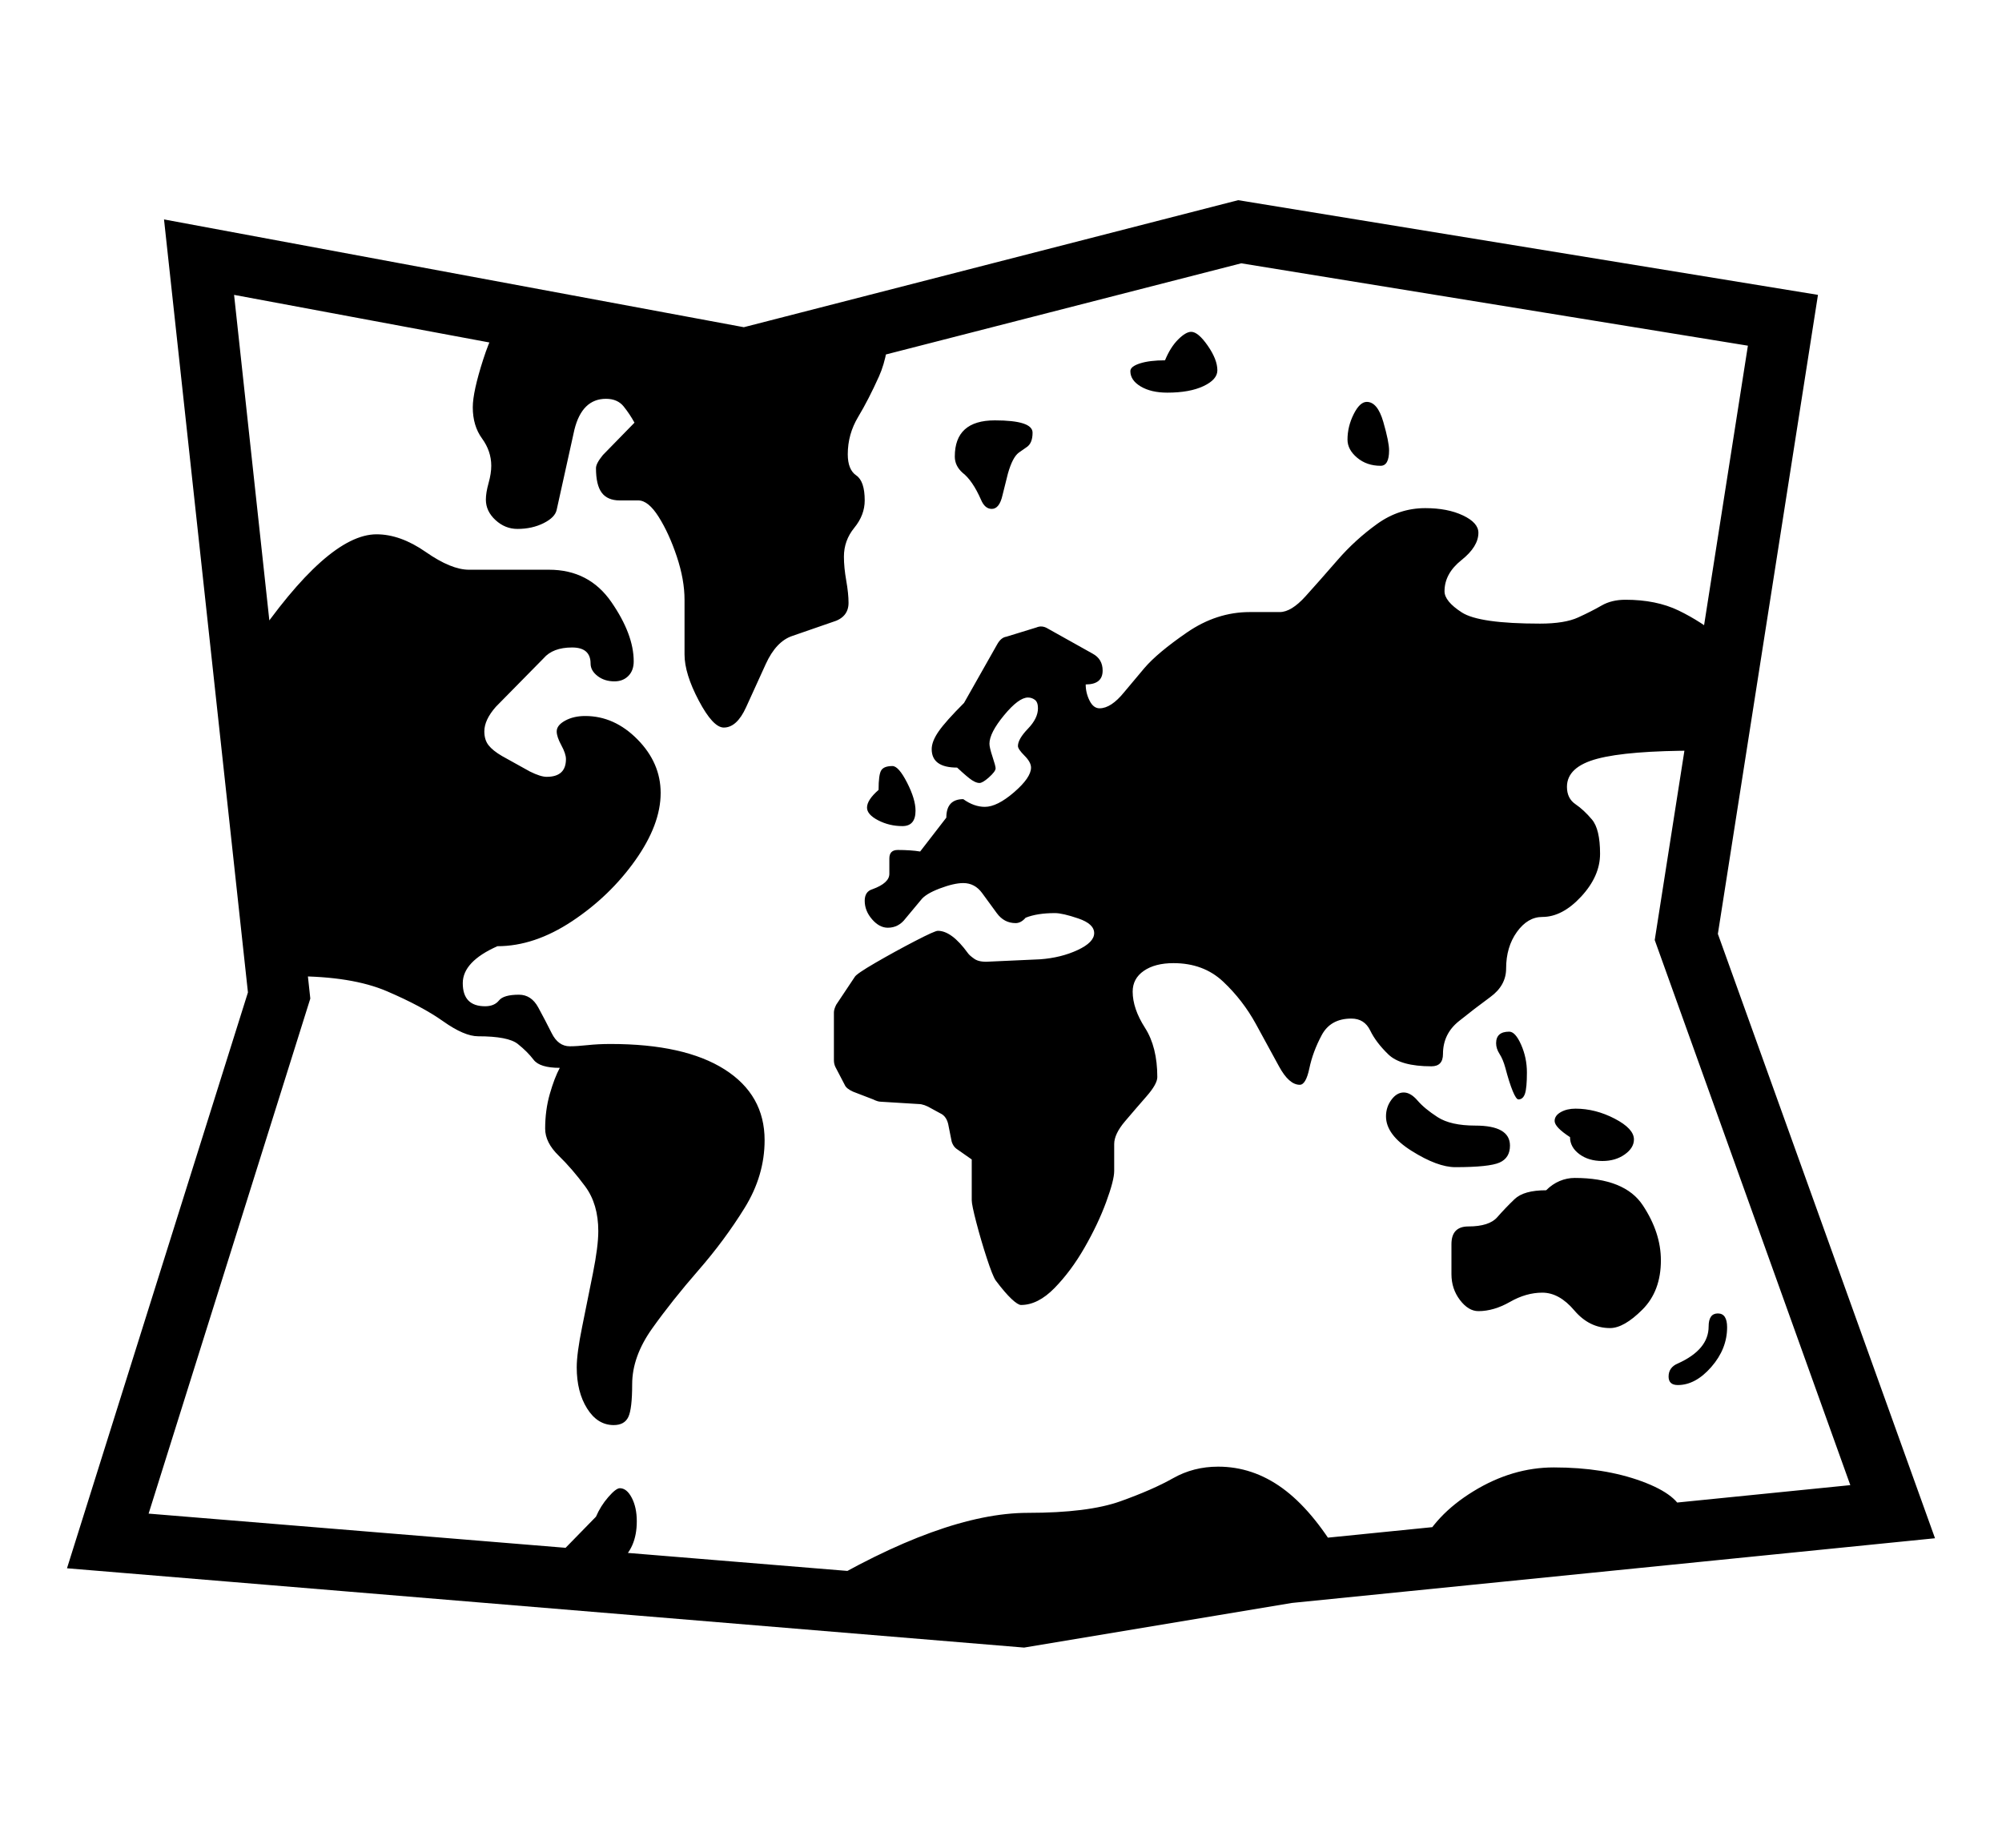 <svg xmlns="http://www.w3.org/2000/svg"
    viewBox="0 0 2600 2400">
  <!--
Copyright 2013, 2022 Google Inc. All Rights Reserved.
Noto is a trademark of Google Inc.
This Font Software is licensed under the SIL Open Font License, Version 1.1. This Font Software is distributed on an "AS IS" BASIS, WITHOUT WARRANTIES OR CONDITIONS OF ANY KIND, either express or implied. See the SIL Open Font License for the specific language, permissions and limitations governing your use of this Font Software.
http://scripts.sil.org/OFL
  -->
<path d="M1678 2082L1330 2140 87 2037 322 1289 213 285 966 425 1608 260 2361 383 2231 1213 2513 1998 1678 2082ZM804 2029L804 2029 732 2013 774 1970Q780 1956 790 1944.5 800 1933 805 1933L805 1933Q814 1933 820.5 1945.5 827 1958 827 1976L827 1976Q827 2011 804 2029ZM797 1851L797 1851Q776 1851 762.5 1829.5 749 1808 749 1776L749 1776Q749 1758 756 1723.5 763 1689 770 1654 777 1619 777 1599L777 1599Q777 1564 760 1541 743 1518 725.5 1501 708 1484 708 1466L708 1466Q708 1442 714 1421 720 1400 727 1387L727 1387Q701 1387 693 1376.5 685 1366 672.5 1356 660 1346 621 1346L621 1346Q603 1346 575.5 1326.5 548 1307 502.5 1287.5 457 1268 382 1268L382 1268 327 838Q425 694 489 694L489 694Q520 694 553 717 586 740 609 740L609 740 713 740Q765 740 794 782 823 824 823 859L823 859Q823 871 816 878 809 885 798 885L798 885Q785 885 776 878 767 871 767 862L767 862Q767 841 743 841L743 841Q718 841 706 855L706 855 644 918Q629 935 629 950L629 950Q629 961 634.5 968 640 975 652 982L652 982 688 1002Q702 1009 710 1009L710 1009Q735 1009 735 986L735 986Q735 979 729 968 723 957 723 950L723 950Q723 942 734 936 745 930 760 930L760 930Q798 930 828 960.5 858 991 858 1030L858 1030Q858 1071 825 1117.5 792 1164 743 1196.5 694 1229 646 1229L646 1229Q601 1249 601 1277L601 1277Q601 1307 630 1307L630 1307Q642 1307 648 1299.5 654 1292 674 1292L674 1292Q690 1292 699 1308.5 708 1325 716.5 1342 725 1359 740 1359L740 1359Q749 1359 763 1357.5 777 1356 793 1356L793 1356Q889 1356 941 1389 993 1422 993 1481L993 1481Q993 1527 967 1569 941 1611 907 1650 873 1689 847 1725.5 821 1762 821 1798L821 1798Q821 1830 816 1840.5 811 1851 797 1851ZM1739 2020L1337 2098 1054 2067Q1224 1965 1335 1965L1335 1965Q1413 1965 1455 1950 1497 1935 1523.5 1920 1550 1905 1582 1905L1582 1905Q1627 1905 1665.5 1933 1704 1961 1739 2020L1739 2020ZM2186 1967L1843 2012Q1863 1968 1913.5 1937 1964 1906 2018 1906L2018 1906Q2083 1906 2132 1924 2181 1942 2186 1967L2186 1967ZM193 1966L1327 2059 1667 2003 2403 1929 2149 1221 2270 449 1612 342 969 507 304 383 403 1297 193 1966ZM1172 1073L1172 1073Q1155 1073 1140.5 1065.5 1126 1058 1126 1049L1126 1049Q1126 1039 1141 1026L1141 1026Q1141 1006 1144.5 1000.5 1148 995 1159 995L1159 995Q1167 995 1178 1016.5 1189 1038 1189 1053L1189 1053Q1189 1073 1172 1073ZM940 945L940 945Q926 945 907.5 910 889 875 889 850L889 850 889 779Q889 753 879 723 869 693 855.5 671.5 842 650 829 650L829 650 805 650Q789 650 781.5 640 774 630 774 608L774 608Q774 602 783 591L783 591 824 549Q818 538 810 528 802 518 787 518L787 518Q756 518 746 558L746 558 723 662Q721 672 706 679.5 691 687 672 687L672 687Q656 687 643.5 675.5 631 664 631 649L631 649Q631 640 634.5 627.5 638 615 638 605L638 605Q638 586 626 569.5 614 553 614 529L614 529Q614 509 627.5 467 641 425 658 406L658 406 962 472 1155 413Q1155 459 1141.5 489 1128 519 1114.5 541.5 1101 564 1101 590L1101 590Q1101 610 1112 617.5 1123 625 1123 650L1123 650Q1123 669 1109.5 685.5 1096 702 1096 723L1096 723Q1096 737 1099 754 1102 771 1102 783L1102 783Q1102 802 1081 808L1081 808 1029 826Q1008 833 994.5 862.5 981 892 969 918.5 957 945 940 945ZM2091 1725L2091 1725Q2064 1725 2044.5 1702 2025 1679 2003 1679L2003 1679Q1982 1679 1961 1691 1940 1703 1920 1703L1920 1703Q1907 1703 1896 1688.5 1885 1674 1885 1655L1885 1655 1885 1616Q1885 1593 1907 1593L1907 1593Q1934 1593 1944.5 1581 1955 1569 1967 1557.5 1979 1546 2008 1546L2008 1546Q2016 1538 2025.5 1534 2035 1530 2045 1530L2045 1530Q2110 1530 2133.5 1565.5 2157 1601 2157 1637L2157 1637Q2157 1677 2133 1701 2109 1725 2091 1725ZM1890 1516L1890 1516Q1867 1516 1833.5 1495 1800 1474 1800 1450L1800 1450Q1800 1438 1807 1428.5 1814 1419 1823 1419L1823 1419Q1832 1419 1841 1429.5 1850 1440 1867 1451 1884 1462 1916 1462L1916 1462Q1961 1462 1961 1488L1961 1488Q1961 1504 1947.5 1510 1934 1516 1890 1516ZM2179 1799L2179 1799Q2167 1799 2167 1788L2167 1788Q2167 1776 2179 1771L2179 1771Q2219 1753 2219 1723L2219 1723Q2219 1706 2231 1706L2231 1706Q2243 1706 2243 1724L2243 1724Q2243 1752 2222.5 1775.5 2202 1799 2179 1799ZM1326 1695L1326 1695Q1322 1695 1313.5 1687 1305 1679 1293 1663L1293 1663Q1289 1657 1281.5 1634 1274 1611 1268 1588 1262 1565 1262 1559L1262 1559 1262 1506 1242 1492Q1238 1489 1236 1483L1236 1483 1232 1463Q1230 1450 1221 1446L1221 1446 1210 1440Q1200 1434 1193 1434L1193 1434 1144 1431Q1140 1431 1134 1428L1134 1428 1108 1418Q1099 1414 1097 1409L1097 1409 1085 1386Q1083 1382 1083 1377L1083 1377 1083 1315Q1083 1311 1086 1305L1086 1305 1110 1269Q1112 1265 1137 1250.5 1162 1236 1188 1222.5 1214 1209 1218 1209L1218 1209Q1236 1209 1257 1238L1257 1238Q1259 1241 1265.5 1245.5 1272 1250 1285 1249L1285 1249 1351 1246Q1378 1244 1399.5 1234 1421 1224 1421 1212L1421 1212Q1421 1200 1400.5 1193 1380 1186 1370 1186L1370 1186Q1347 1186 1332 1192L1332 1192Q1326 1199 1319 1199L1319 1199Q1304 1199 1294.5 1186 1285 1173 1275.5 1160 1266 1147 1251 1147L1251 1147Q1239 1147 1220.5 1154 1202 1161 1196 1169L1196 1169 1176 1193Q1167 1205 1153 1205L1153 1205Q1142 1205 1132.5 1194 1123 1183 1123 1170L1123 1170Q1123 1158 1133 1155L1133 1155Q1155 1147 1155 1135L1155 1135 1155 1115Q1155 1104 1166 1104L1166 1104Q1174 1104 1181.5 1104.5 1189 1105 1195 1106L1195 1106 1229 1062Q1229 1038 1251 1038L1251 1038Q1258 1043 1265 1045.5 1272 1048 1279 1048L1279 1048Q1295 1048 1317 1029 1339 1010 1339 997L1339 997Q1339 990 1330.5 981.5 1322 973 1322 969L1322 969Q1322 960 1335 946.5 1348 933 1348 920L1348 920Q1348 912 1344 909 1340 906 1335 906L1335 906Q1323 906 1304 929 1285 952 1285 966L1285 966Q1285 971 1289 983 1293 995 1293 998L1293 998Q1293 1002 1284 1010L1284 1010Q1276 1017 1272 1017L1272 1017Q1268 1017 1262.5 1013.5 1257 1010 1243 997L1243 997Q1210 997 1210 973L1210 973Q1210 963 1219 950 1228 937 1252 913L1252 913 1295 837Q1300 828 1307 827L1307 827 1346 815Q1353 812 1360 816L1360 816 1419 849Q1432 856 1432 871L1432 871Q1432 889 1410 889L1410 889Q1410 900 1415 910 1420 920 1428 920L1428 920Q1443 920 1460 899L1460 899 1486 868Q1503 848 1541.5 821.5 1580 795 1623 795L1623 795 1662 795Q1677 795 1695.5 774.5 1714 754 1737 727.5 1760 701 1788.5 680.5 1817 660 1851 660L1851 660Q1880 660 1900 669.5 1920 679 1920 692L1920 692Q1920 710 1898 727.5 1876 745 1876 768L1876 768Q1876 781 1898.5 795.5 1921 810 2000 810L2000 810Q2032 810 2049.5 802 2067 794 2080 786.5 2093 779 2111 779L2111 779Q2151 779 2180 793 2209 807 2236 829L2236 829 2204 975Q2114 975 2074.5 985.5 2035 996 2035 1022L2035 1022Q2035 1037 2046 1044.5 2057 1052 2067.5 1064.5 2078 1077 2078 1109L2078 1109Q2078 1138 2053.5 1164.5 2029 1191 2003 1191L2003 1191Q1984 1191 1970 1210.5 1956 1230 1956 1258L1956 1258Q1956 1280 1935.5 1295 1915 1310 1894.5 1326.5 1874 1343 1874 1369L1874 1369Q1874 1385 1859 1385L1859 1385Q1819 1385 1803 1369.5 1787 1354 1779.5 1338.5 1772 1323 1755 1323L1755 1323Q1728 1323 1716.5 1344.5 1705 1366 1700.5 1387.5 1696 1409 1688 1409L1688 1409Q1674 1409 1661 1385 1648 1361 1631 1330 1614 1299 1588.5 1275 1563 1251 1524 1251L1524 1251Q1500 1251 1485.5 1261 1471 1271 1471 1288L1471 1288Q1471 1310 1487 1335 1503 1360 1503 1399L1503 1399Q1503 1408 1489 1424 1475 1440 1461 1456.5 1447 1473 1447 1486L1447 1486 1447 1521Q1447 1533 1436.5 1561.5 1426 1590 1408.5 1620.5 1391 1651 1369.5 1673 1348 1695 1326 1695ZM1972 1428L1972 1428Q1969 1428 1964.5 1417 1960 1406 1955 1387L1955 1387Q1952 1376 1947.5 1369 1943 1362 1943 1355L1943 1355Q1943 1340 1960 1340L1960 1340Q1968 1340 1975.5 1357 1983 1374 1983 1393L1983 1393Q1983 1413 1980.5 1420.5 1978 1428 1972 1428ZM2081 1508L2081 1508Q2063 1508 2051 1499 2039 1490 2039 1477L2039 1477Q2019 1464 2019 1456L2019 1456Q2019 1449 2027 1444.5 2035 1440 2046 1440L2046 1440Q2072 1440 2097 1453 2122 1466 2122 1480L2122 1480Q2122 1491 2110 1499.5 2098 1508 2081 1508ZM1288 661L1288 661Q1279 661 1274 649L1274 649Q1263 624 1250 614L1250 614Q1240 605 1240 593L1240 593Q1240 546 1292 546L1292 546Q1341 546 1341 562L1341 562Q1341 576 1333 581L1333 581 1323 588Q1315 594 1309 615L1309 615 1302 643Q1298 661 1288 661ZM1516 510L1516 510Q1495 510 1481.5 502 1468 494 1468 482L1468 482Q1468 476 1480.5 472 1493 468 1513 468L1513 468Q1520 451 1530 441 1540 431 1547 431L1547 431Q1556 431 1568.5 449 1581 467 1581 481L1581 481Q1581 493 1563 501.5 1545 510 1516 510ZM1793 605L1793 605Q1775 605 1762.5 594.5 1750 584 1750 571L1750 571Q1750 554 1758 538 1766 522 1775 522L1775 522Q1789 522 1796.5 548 1804 574 1804 585L1804 585Q1804 605 1793 605Z"/>
</svg>